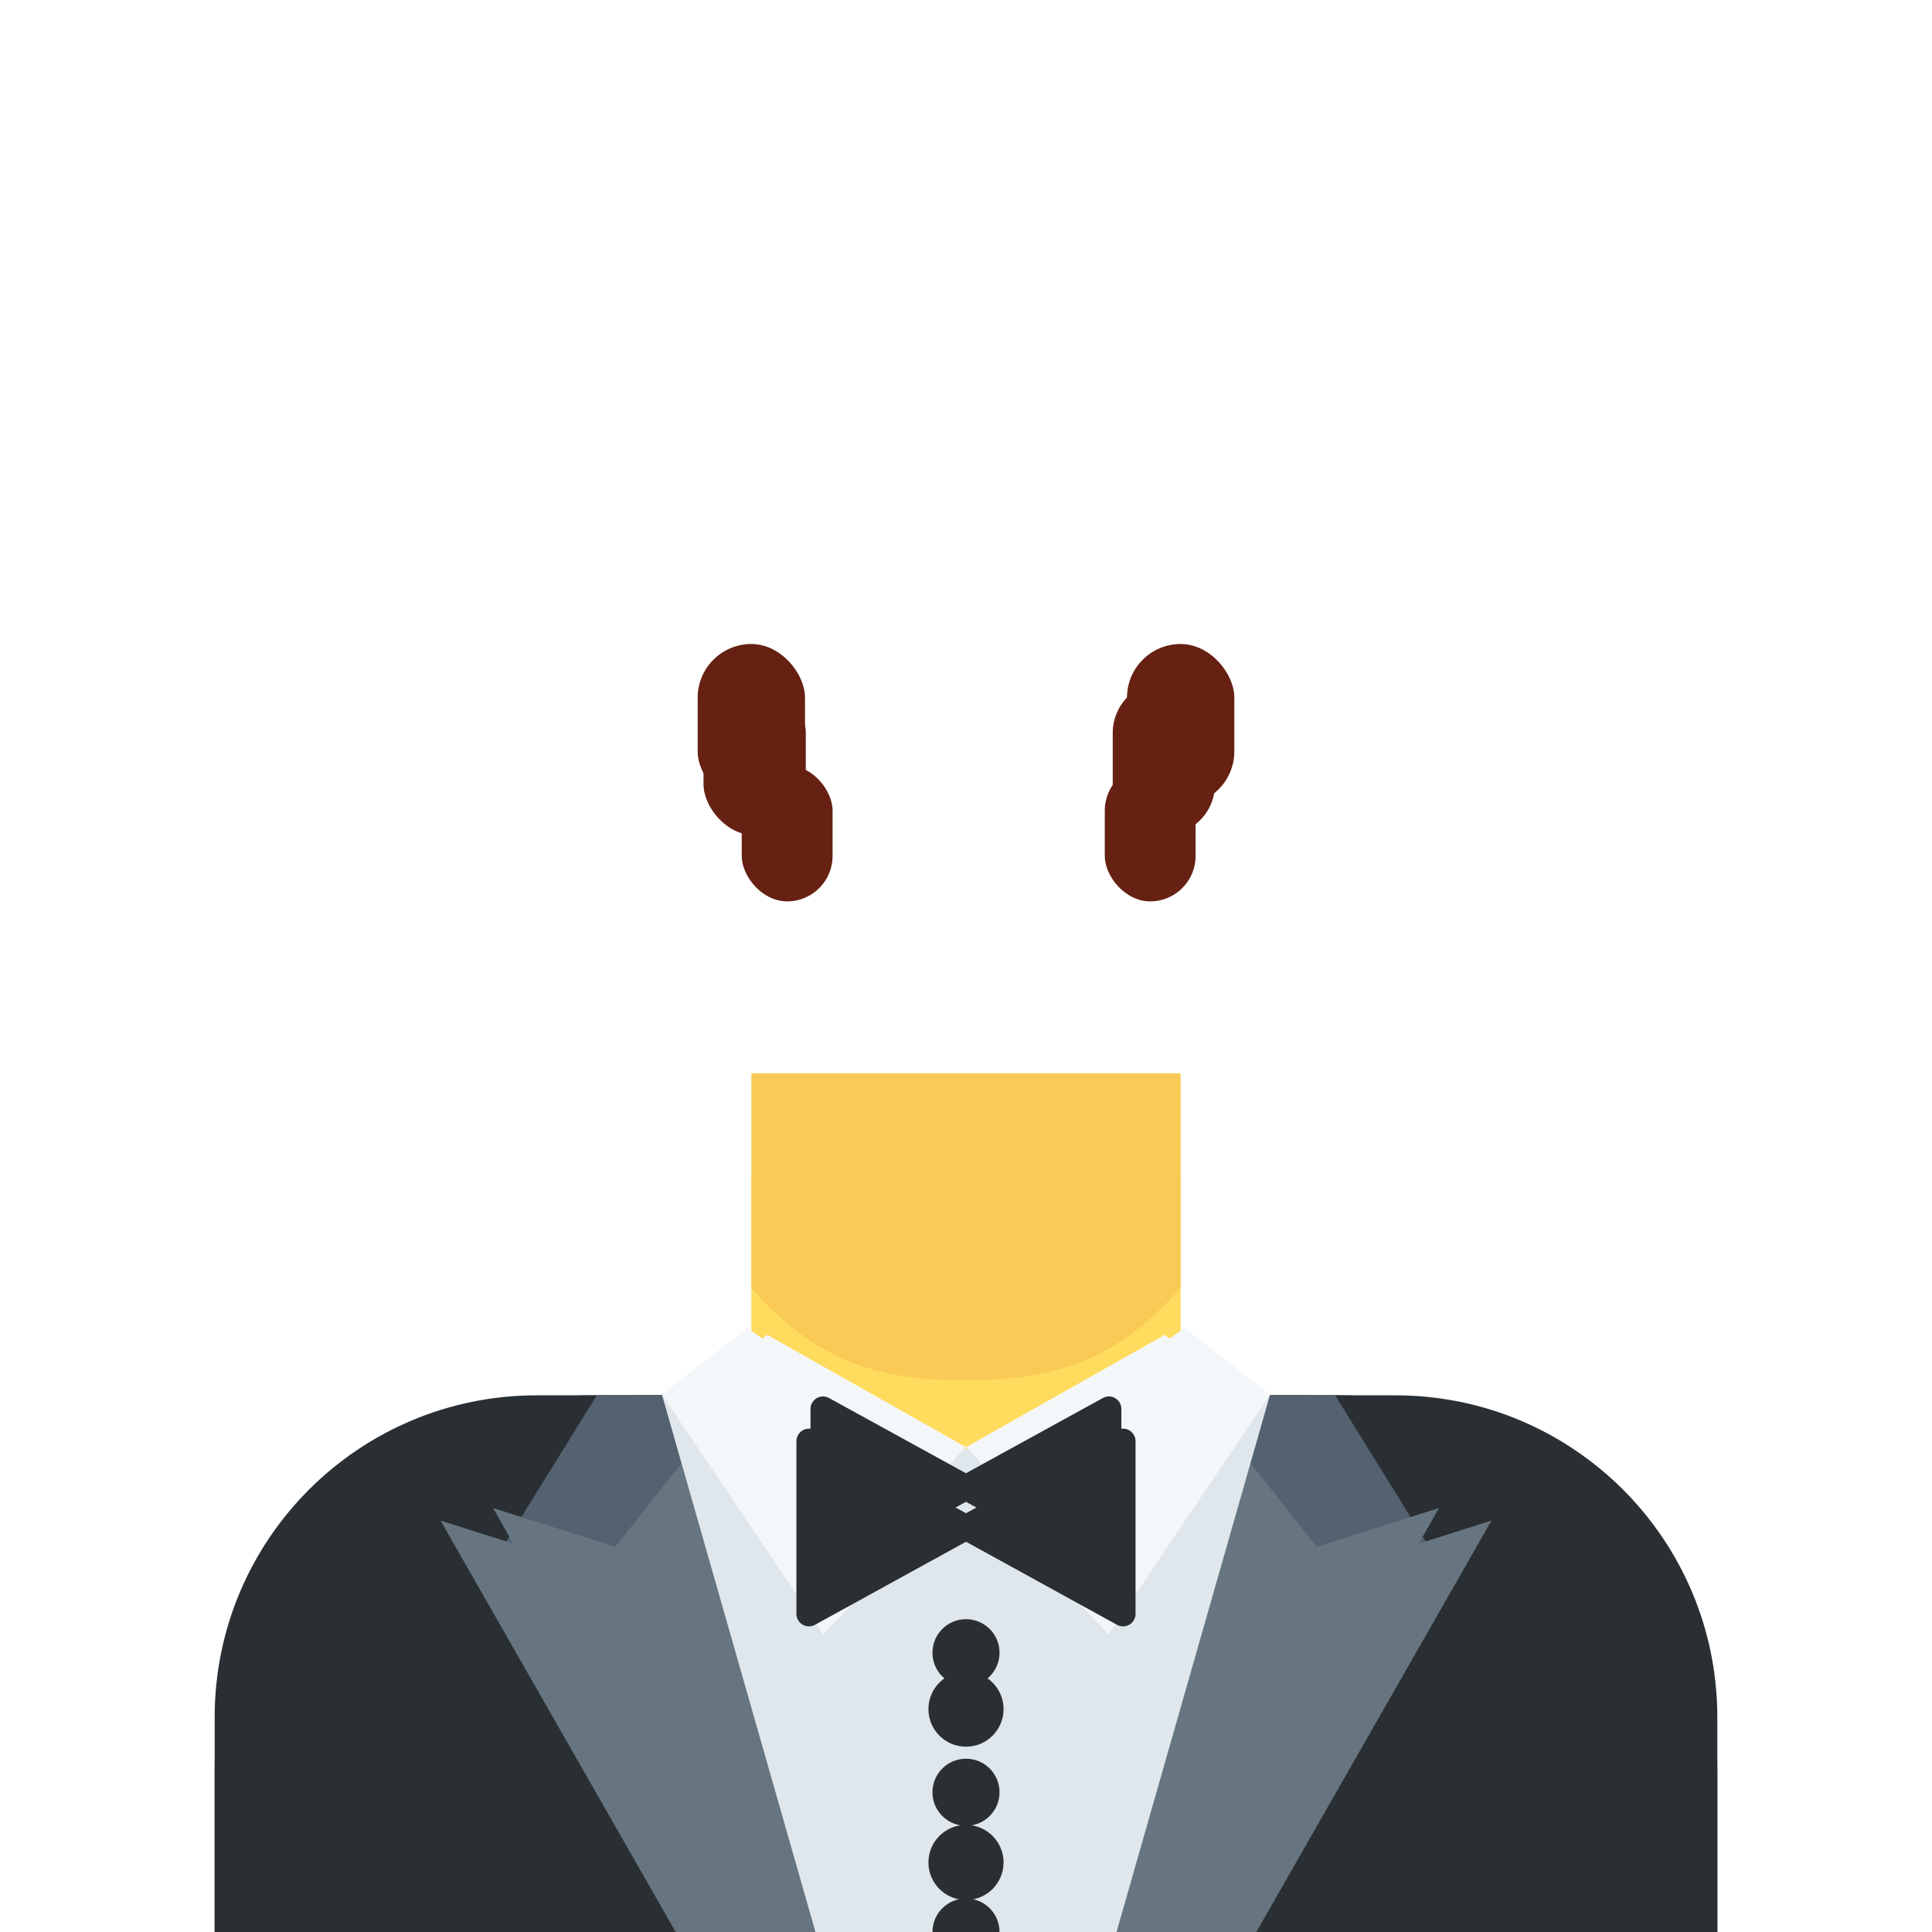 <svg viewBox="0 0 36 36" xmlns="http://www.w3.org/2000/svg" xmlns:ts="data:,a">
	<!-- back hair -->
	<use href="defs.svg#hair_neutral" x="21.597" y="1.516" fill="#FFAC33" ts:skin="hair" ts:gender="neutral"/>
	<use href="defs.svg#hair_back_female" x="18.004" y="3.979" fill="#FFAC33" ts:skin="hair" ts:gender="female"/>
	<!-- shirt -->
	<path d="M32 36v-3c0-4-3.685-7-7-7H11c-3.313 0-7 3-7 7v3h28z" fill="#292F33" ts:gender="neutral"/>
	<path d="M32 36v-4c0-3.314-2.685-6-6-6H10c-3.313 0-6 2.686-6 6v4h28z" fill="#292F33" ts:gender="male"/>
	<path d="M31 36v-4.5c0-3.314-3.56-5.5-6.875-5.5h-12C8.812 26 5 28.186 5 31.5V36h26z" fill="#292F33" ts:gender="female"/>
	<path d="M13.5 30.003l-4.292-.916L11.12 26l2.38.003z" fill="#546170" ts:gender="neutral,male"/>
	<path d="M22.5 30.003l4.292-.916L24.879 26l-2.379.003z" fill="#546170" ts:gender="neutral,male"/>
	<path d="M13.95 29.603l-3.863-.825L11.808 26l2.142.003z" fill="#546170" ts:gender="female"/>
	<path d="M22.05 29.603l3.863-.825L24.192 26l-2.141.003z" fill="#546170" ts:gender="female"/>
	<path d="M15.42 36h-2.83l-4.382-7.667 2.912.924 1.745-2.204z" fill="#66757F" ts:gender="neutral,male"/>
	<path d="M20.58 36h2.83l4.382-7.667-2.913.924-1.744-2.204z" fill="#66757F" ts:gender="neutral,male"/>
	<path d="M16.078 36h-2.406l-4.485-7.9 2.621.831 1.571-1.983z" fill="#66757F" ts:gender="female"/>
	<path d="M19.922 36h2.406l4.485-7.9-2.621.831-1.57-1.983z" fill="#66757F" ts:gender="female"/>
	<path d="M20.805 36l2.862-10.017H12.333L15.195 36z" fill="#DFE7EC" ts:gender="neutral,male"/>
	<!-- neck -->
	<path d="M14.5 26c1 1.982 2.792 2 3.5 2s2.512-.049 3.5-2v-3.591h-7V26z" fill="#FFDC5D" ts:skin="skin" ts:gender="female"/>
	<path d="M14 25.887l4 1.75 4-1.75v-4h-8z" fill="#FFDC5D" ts:skin="skin" ts:gender="neutral,male"/>
	<path d="M20.145 36l3.011-10L18 27l-5.156-1 3.011 10z" fill="#DFE7EC" ts:gender="female"/>
	<path d="M14 24c1.216 1.374 2.355 1.719 3.996 1.719 1.639 0 2.787-.346 4.004-1.719v-4h-8v4z" fill="#F9CA55" ts:skin="dark" ts:gender="neutral,male"/>
	<path d="M14.5 24.054c.975 1.102 2.185 1.4 3.499 1.4 1.315 0 2.526-.298 3.501-1.4v-1.051h-7v1.051z" fill="#F9CA55" ts:skin="dark" ts:gender="female"/>
	<!-- head -->
	<use href="defs.svg#face_neutral" x="25.413" y="11.466" fill="#FFDC5D" ts:skin="skin" ts:gender="neutral"/>
	<use href="defs.svg#face_male" x="18" y="14.959" fill="#FFDC5D" ts:skin="skin" ts:gender="male"/>
	<use href="defs.svg#face_female" x="9.793" y="14.627" fill="#FFDC5D" ts:skin="skin" ts:gender="female"/>
	<!-- hair -->
	<use href="defs.svg#hair_male" x="18" y="1.48" fill="#FFAC33" ts:skin="hair" ts:gender="male"/>
	<use href="defs.svg#hair_front_female" x="18.004" y="3.979" fill="#FFAC33" ts:skin="hair" ts:gender="female"/>
	<use href="defs.svg#ears_female" x="18.058" y="14.845" fill="#FFDC5D" ts:skin="skin" ts:gender="female"/>
	<!-- eyes -->
	<rect x="13.109" y="12.705" width="1.906" height="2.859" rx="0.953" fill="#662113" ts:skin="eyes2" ts:gender="neutral"/><rect x="20.734" y="12.705" width="1.906" height="2.859" rx="0.953" fill="#662113" ts:skin="eyes2" ts:gender="neutral"/>
	<rect x="21" y="12" width="2" height="3" rx="1" fill="#662113" ts:skin="eyes2" ts:gender="male"/><rect x="13" y="12" width="2" height="3" rx="1" fill="#662113" ts:skin="eyes2" ts:gender="male"/>
	<rect x="20.586" y="14.258" width="1.692" height="2.538" rx="0.846" fill="#662113" ts:skin="eyes2" ts:gender="female"/><rect x="13.821" y="14.258" width="1.693" height="2.538" rx="0.847" fill="#662113" ts:skin="eyes2" ts:gender="female"/>
	<!-- nose -->
	<use href="defs.svg#nose_neutral" x="16.444" y="17.946" fill="#C1694F" ts:skin="nose" ts:gender="neutral"/>
	<use href="defs.svg#nose_male" x="16.5" y="16.25" fill="#C1694F" ts:skin="nose" ts:gender="male"/>
	<use href="defs.svg#nose_female" x="16.782" y="18.409" fill="#C1694F" ts:skin="nose" ts:gender="female"/>
	<!-- mouth -->
	<use href="defs.svg#mouth_neutral" x="18" y="22.88" fill="#C1694F" ts:skin="nose" ts:gender="neutral"/>
	<use href="defs.svg#mouth_neutral" x="18" y="21.802" fill="#C1694F" ts:skin="nose" ts:gender="male"/>
	<use href="defs.svg#mouth_female" x="18.004" y="22.452" fill="#DF1F32" ts:gender="female"/>
	<!-- collar -->
	<path d="M13.927 24.744L18 27.637l-2.656 2.818-3.011-4.472z M22.073,24.744 L18 27.637l2.656 2.818 3.011-4.472z" fill="#F4F7F9" ts:gender="neutral,male"/>
	<path d="M14.294 24.872L18 26.966l-2.417 2.564-2.74-3.53z M21.706,24.872 L18 26.966l2.417 2.564 2.74-3.53z" fill="#F4F7F9" ts:gender="female"/>
	<!-- bowtie -->
	<path d="M21.045 26.653c-.072-.043-.159-.043-.231-.003L18 28.197l-2.814-1.547c-.072-.04-.159-.039-.231.003-.071.042-.115.119-.115.201v3.218c0 .082.044.159.115.201.037.021.078.032.119.032.039 0 .077-.01.112-.029L18 28.728l2.814 1.548c.035.02.073.029.112.029.041 0 .082-.011.119-.032.07-.042.114-.119.114-.201v-3.218c0-.082-.044-.159-.114-.201z" fill="#292F33" ts:gender="neutral,male"/>
	<path d="M20.781 26.053c-.072-.043-.159-.043-.231-.003l-2.551 1.402-2.551-1.402c-.072-.04-.159-.039-.231.003-.071.042-.115.119-.115.201v2.928c0 .082.044.159.115.201.037.021.078.032.119.032.039 0 .077-.01.112-.029l2.551-1.402 2.551 1.402c.035.02.073.029.112.029.041 0 .082-.011.119-.032.07-.042.114-.119.114-.201v-2.928c.001-.082-.043-.159-.114-.201z" fill="#292F33" ts:gender="female"/>
	<!-- buttons -->
	<circle cx="18" cy="31.847" fill="#292F33" r=".7" ts:gender="neutral,male"/>
	<circle cx="18" cy="34.704" fill="#292F33" r=".7" ts:gender="neutral,male"/>
	<circle cx="18" cy="30.796" fill="#292F33" r=".625" ts:gender="female"/>
	<circle cx="18" cy="33.396" fill="#292F33" r=".625" ts:gender="female"/>
	<path d="M18 35.375c-.345 0-.625.28-.625.625h1.25c0-.345-.28-.625-.625-.625z" fill="#292F33" ts:gender="female"/>
</svg>
